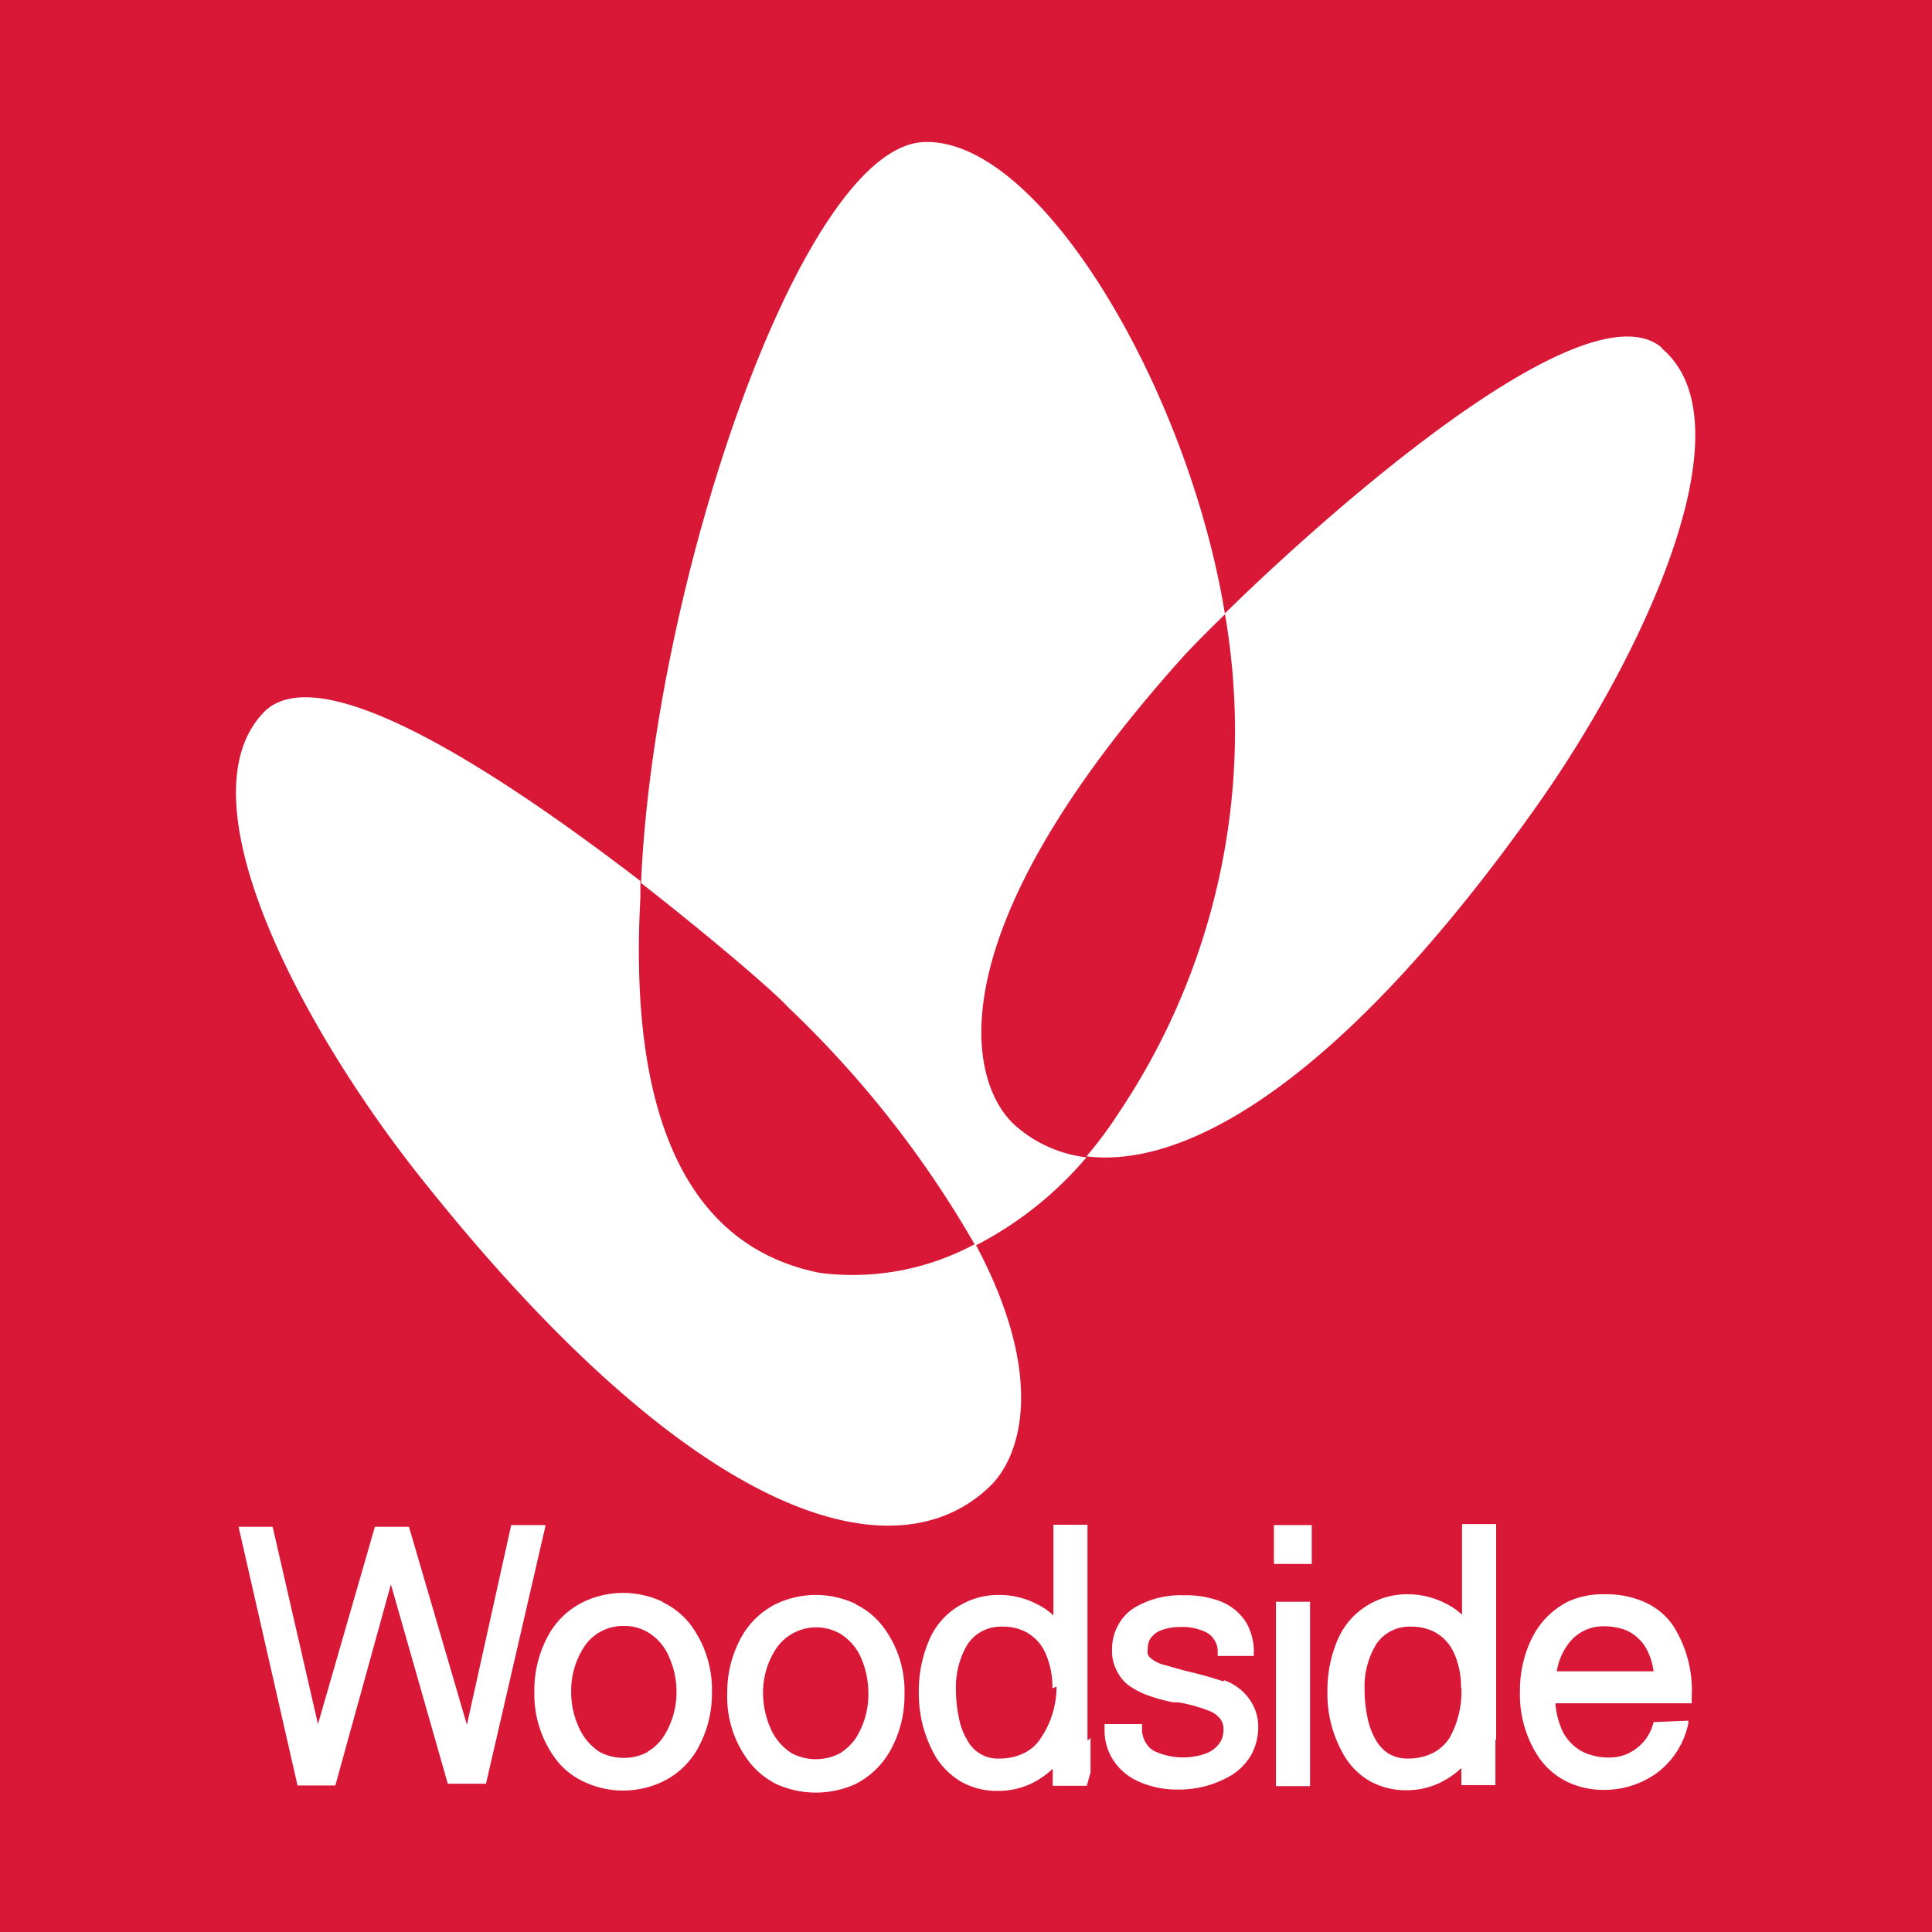 <svg id="Слой_1" data-name="Слой 1" xmlns="http://www.w3.org/2000/svg" viewBox="0 0 56.69 56.69"><defs><style>.cls-1{fill:#d91737;}.cls-2{fill:#fff;}</style></defs><path id="path30" class="cls-1" d="M-1.69,59.13h61.6V-2.72H-1.69Z"/><path id="path32" class="cls-2" d="M16,44.75H15l-1.3,5.86L12,44.8v0H11L9.33,50.59,8,44.8v0H7l1.73,7.59v0H9.84l1.63-5.9,1.67,5.85v0h1.12L16,44.8v0"/><path id="path34" class="cls-2" d="M43.9,51.05V44.72h-1v2.66a2,2,0,0,0-.5-.34,2.43,2.43,0,0,0-1.09-.26,2.2,2.2,0,0,0-1.07.26,2.18,2.18,0,0,0-1,1.1,3.75,3.75,0,0,0-.29,1.5,3.55,3.55,0,0,0,.52,1.92,2.09,2.09,0,0,0,.72.7,2.16,2.16,0,0,0,1.08.27,2.22,2.22,0,0,0,1.08-.27,2.45,2.45,0,0,0,.53-.38l0,.5h1l0-.42c0-.28,0-.6,0-.91m-1-1.52A2.77,2.77,0,0,1,42.53,51a1.28,1.28,0,0,1-.47.43,1.6,1.6,0,0,1-.75.17,1.05,1.05,0,0,1-.62-.18,1.21,1.21,0,0,1-.3-.33,2.17,2.17,0,0,1-.27-.72,3.94,3.94,0,0,1-.08-.8,2.41,2.41,0,0,1,.31-1.27,1.15,1.15,0,0,1,.41-.41,1.19,1.19,0,0,1,.64-.16,1.48,1.48,0,0,1,.68.15,1.3,1.3,0,0,1,.6.66,2.41,2.41,0,0,1,.19,1"/><path id="path36" class="cls-2" d="M19.44,47a2.7,2.7,0,0,0-2.31,0,2.35,2.35,0,0,0-1.1,1.1,3.3,3.3,0,0,0-.35,1.52,3.18,3.18,0,0,0,.63,2,2.18,2.18,0,0,0,.82.66,2.7,2.7,0,0,0,2.31,0,2.35,2.35,0,0,0,1.1-1.1,3.29,3.29,0,0,0,.35-1.51,3.19,3.19,0,0,0-.63-2,2.26,2.26,0,0,0-.82-.66M19,51.41a1.45,1.45,0,0,1-.7.17,1.48,1.48,0,0,1-.7-.17,1.66,1.66,0,0,1-.63-.76,2.42,2.42,0,0,1-.21-1,2.34,2.34,0,0,1,.37-1.31,1.34,1.34,0,0,1,.47-.45,1.38,1.38,0,0,1,.7-.18,1.33,1.33,0,0,1,.7.18,1.5,1.5,0,0,1,.64.75,2.44,2.44,0,0,1,.21,1,2.39,2.39,0,0,1-.37,1.3,1.4,1.4,0,0,1-.48.46"/><path id="path38" class="cls-2" d="M25.1,47.06a2.72,2.72,0,0,0-2.32,0,2.37,2.37,0,0,0-1.09,1.1,3.3,3.3,0,0,0-.35,1.52,3.12,3.12,0,0,0,.63,2,2.37,2.37,0,0,0,.81.67,2.82,2.82,0,0,0,2.32,0,2.44,2.44,0,0,0,1.09-1.11,3.29,3.29,0,0,0,.35-1.51,3.13,3.13,0,0,0-.63-2,2.23,2.23,0,0,0-.81-.66m.38,2.62a2.41,2.41,0,0,1-.36,1.3,1.61,1.61,0,0,1-.48.46,1.53,1.53,0,0,1-1.4,0,1.62,1.62,0,0,1-.64-.76,2.59,2.59,0,0,1-.21-1,2.35,2.35,0,0,1,.38-1.31,1.42,1.42,0,0,1,1.87-.45,1.55,1.55,0,0,1,.64.75,2.6,2.6,0,0,1,.2,1"/><path id="path40" class="cls-2" d="M31.91,51.07V44.74h-1V47.4a2,2,0,0,0-.5-.34,2.4,2.4,0,0,0-1.09-.26,2.2,2.2,0,0,0-1.07.26,2.13,2.13,0,0,0-1,1.1,3.75,3.75,0,0,0-.29,1.5,3.7,3.7,0,0,0,.52,1.93,2.25,2.25,0,0,0,.72.69,2.16,2.16,0,0,0,1.08.27,2.29,2.29,0,0,0,1.09-.27,2.66,2.66,0,0,0,.52-.38l0,.5h1L32,52c0-.3,0-.64,0-1m-1-1.51A2.66,2.66,0,0,1,30.54,51a1.21,1.21,0,0,1-.47.43,1.6,1.6,0,0,1-.75.17,1,1,0,0,1-.92-.51,2,2,0,0,1-.27-.72,4,4,0,0,1-.08-.79,2.45,2.45,0,0,1,.31-1.28,1.15,1.15,0,0,1,.41-.41,1.19,1.19,0,0,1,.64-.16,1.45,1.45,0,0,1,.68.15,1.3,1.3,0,0,1,.6.66,2.43,2.43,0,0,1,.19,1"/><path id="path42" class="cls-2" d="M35.91,49.34c-.42-.14-.81-.24-1.15-.32l-.57-.16a1,1,0,0,1-.43-.21.28.28,0,0,1-.08-.11.47.47,0,0,1,0-.17.51.51,0,0,1,.07-.28.66.66,0,0,1,.34-.26,1.6,1.6,0,0,1,.56-.09,1.58,1.58,0,0,1,.75.16.62.62,0,0,1,.22.2.64.64,0,0,1,.11.31v.18h1.06l0-.21a1.77,1.77,0,0,0-.21-.75,1.56,1.56,0,0,0-.79-.65,2.86,2.86,0,0,0-1.07-.17,2.63,2.63,0,0,0-1.39.34,1.33,1.33,0,0,0-.5.5,1.46,1.46,0,0,0-.2.76,1.24,1.24,0,0,0,.17.67,1.16,1.16,0,0,0,.3.36,2.39,2.39,0,0,0,.62.32,5.13,5.13,0,0,0,.7.19l.15,0a4.55,4.55,0,0,1,.93.26.73.73,0,0,1,.3.22.49.49,0,0,1,.1.32.69.69,0,0,1-.09.36.85.85,0,0,1-.42.34,2,2,0,0,1-1.5-.06.61.61,0,0,1-.26-.24.74.74,0,0,1-.12-.38v-.18H32.41v.2a1.62,1.62,0,0,0,.22.8,1.7,1.7,0,0,0,.84.71,2.7,2.7,0,0,0,1.08.21,3,3,0,0,0,1.6-.43,1.72,1.72,0,0,0,.56-.58,1.69,1.69,0,0,0,.21-.84,1.38,1.38,0,0,0-.28-.83,1.53,1.53,0,0,0-.73-.53"/><path id="path44" class="cls-2" d="M37.38,45.89h1.11V44.75H37.38Z"/><path id="path46" class="cls-2" d="M37.44,52.41h1V47h-1Z"/><path id="path48" class="cls-2" d="M48.52,50.53a1.34,1.34,0,0,1-.46.74,1.29,1.29,0,0,1-.84.3,1.78,1.78,0,0,1-.72-.14,1.37,1.37,0,0,1-.65-.63,2.4,2.4,0,0,1-.21-.82h4v-.2a3.53,3.53,0,0,0-.56-2.1,2,2,0,0,0-.8-.66,2.76,2.76,0,0,0-1.18-.24A2.43,2.43,0,0,0,46,47a2.38,2.38,0,0,0-1.06,1.09,3.44,3.44,0,0,0-.34,1.53,3.3,3.3,0,0,0,.59,2,2.18,2.18,0,0,0,.77.65,2.43,2.43,0,0,0,1.09.25A2.64,2.64,0,0,0,48.65,52a2.44,2.44,0,0,0,.89-1.43l0-.08Zm-2.45-2.36a1.27,1.27,0,0,1,1-.45,1.81,1.81,0,0,1,.63.11,1.28,1.28,0,0,1,.6.53,1.94,1.94,0,0,1,.22.68H45.68a1.83,1.83,0,0,1,.39-.87"/><g id="g24"><path id="path50" class="cls-2" d="M48.76,10.2C46.53,8.33,39,15,35.94,18a20.11,20.11,0,0,1-3.11,14.65,11.81,11.81,0,0,1-.95,1.28c3.05.38,7.62-2.4,13.17-10.22,3.1-4.36,6.38-11.25,3.71-13.49"/><path id="path52" class="cls-2" d="M24.06,37.35c-4.66-.92-5.54-6.07-5.27-11,0-.17,0-.33,0-.5-3.91-3-9.26-6.59-11-5C5.17,23.43,9,30.43,12.54,34.8c7.91,9.87,13.72,11.49,16.5,8.82.92-.88,1.67-3.21-.42-7.12l-.12.06a7.55,7.55,0,0,1-4.44.79"/><path id="path54" class="cls-2" d="M35.94,18h0c-1.07-6.56-5.42-14-8.85-13.83-3.59.18-7.91,13-8.28,21.74,2.2,1.72,4,3.28,4.31,3.64a30.63,30.63,0,0,1,5.5,7,10.6,10.6,0,0,0,3.26-2.59,3.83,3.83,0,0,1-2.05-.9c-1.38-1.17-2.59-5.45,4.85-13.75.16-.18.61-.65,1.26-1.28"/></g></svg>